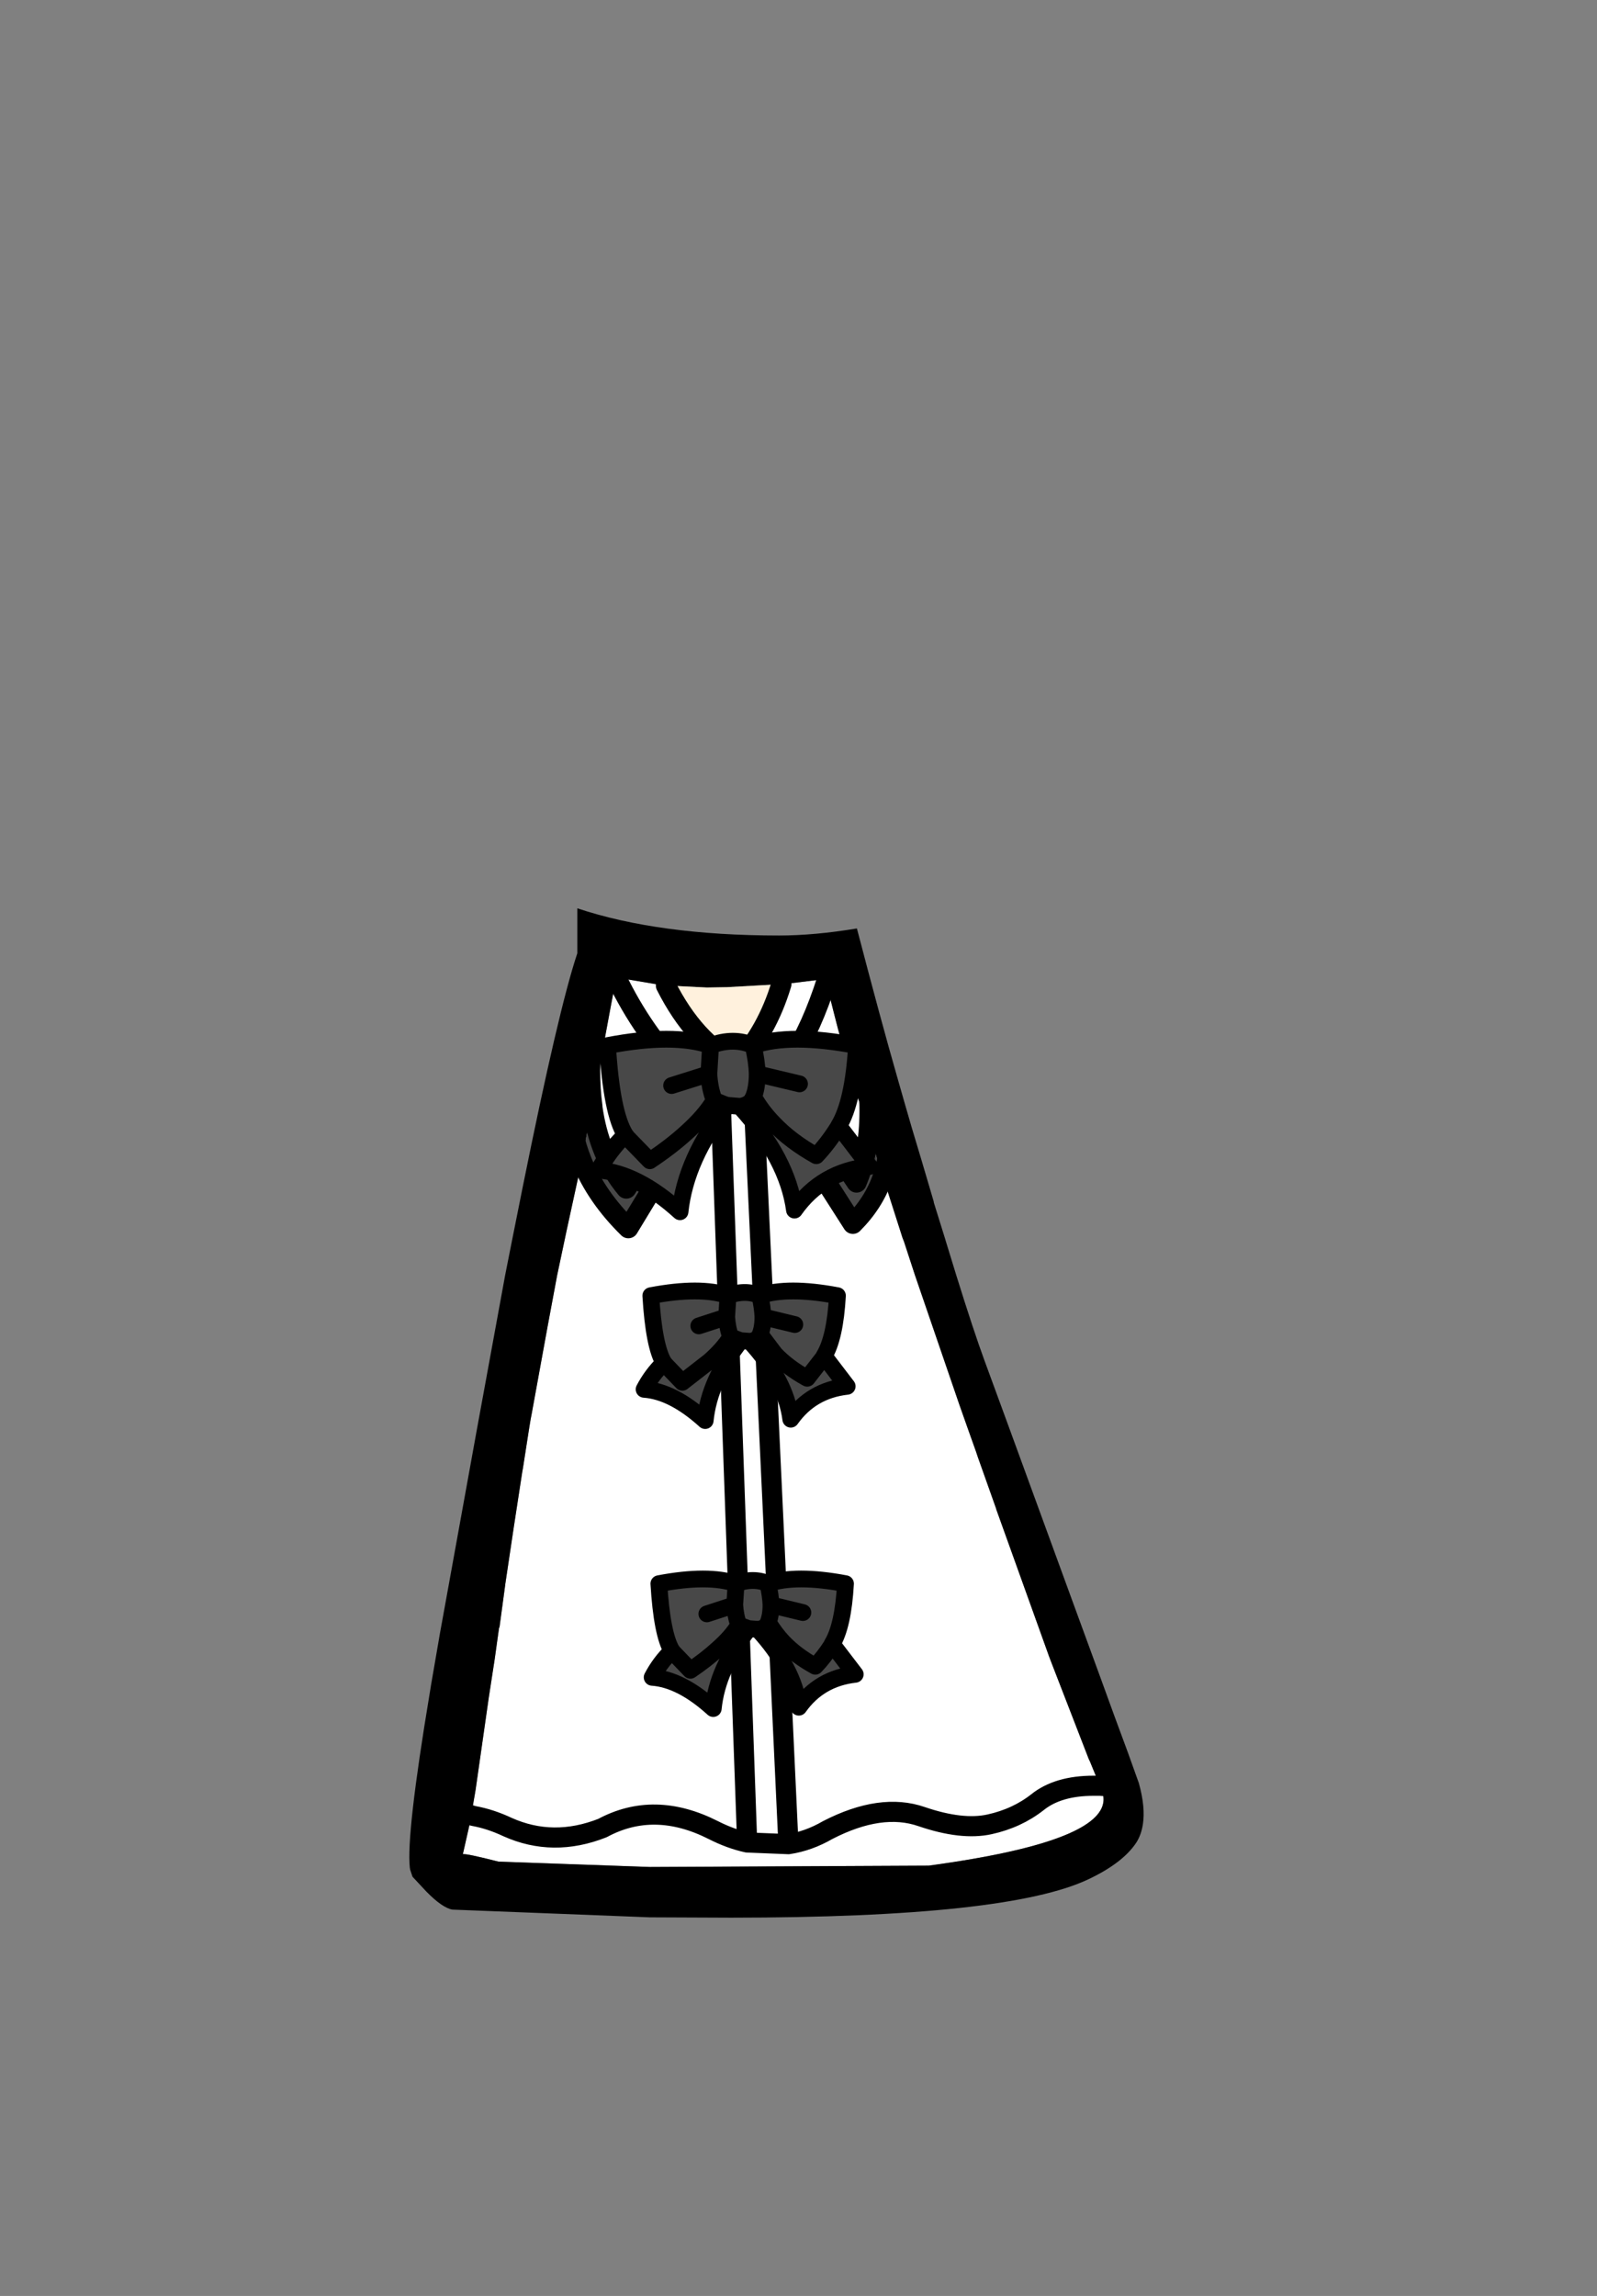 <?xml version="1.0" encoding="UTF-8" standalone="no"?>
<svg xmlns:xlink="http://www.w3.org/1999/xlink" height="342.0px" width="237.9px" xmlns="http://www.w3.org/2000/svg">
  <rect width="100%" height="100%" fill="#808080" stroke="none"/>
  <g transform="matrix(1, 0, 0, 1, 118.05, 273.9)">
    <use height="150.35" transform="matrix(1.0, 0.0, 0.0, 1.0, -57.05, -138.6)" width="109.35" xlink:href="#shape0"/>
  </g>
  <defs>
    <g id="shape0" transform="matrix(1, 0, 0, 1, 57.05, 138.6)">
      <path d="M-1.65 -127.3 L-0.95 -127.35 5.15 -128.1 5.15 -128.0 Q2.85 -120.8 -0.1 -116.3 L-1.4 -114.1 -0.1 -116.3 Q2.85 -120.8 5.15 -128.0 5.2 -126.7 6.15 -123.1 7.25 -118.6 9.7 -110.55 L10.05 -109.45 10.1 -109.3 11.35 -105.3 Q10.95 -101.0 9.55 -97.75 L-1.4 -114.1 -3.5 -111.15 9.0 -91.6 Q12.15 -94.75 13.45 -98.6 L14.0 -97.0 16.4 -89.5 16.6 -89.0 18.25 -83.95 24.85 -64.7 26.05 -61.3 27.35 -57.65 27.6 -56.9 30.35 -49.15 30.35 -49.1 38.25 -27.1 38.65 -26.05 44.15 -11.85 44.3 -11.55 45.8 -7.9 44.85 -7.9 Q39.55 -7.9 36.5 -5.45 33.45 -3.05 29.35 -2.15 25.25 -1.25 19.25 -3.3 13.2 -5.4 5.25 -1.3 2.4 0.35 -0.6 0.8 2.4 0.35 5.25 -1.3 13.2 -5.4 19.25 -3.3 25.25 -1.25 29.35 -2.15 33.45 -3.05 36.5 -5.45 39.55 -7.9 44.85 -7.9 L45.8 -7.9 46.05 -7.25 Q49.1 0.1 20.3 4.0 L-21.25 4.2 -43.8 3.4 Q-48.7 2.15 -49.1 2.3 L-48.05 -2.35 -47.85 -3.5 -47.2 -7.3 -45.25 -20.95 -44.35 -26.8 -43.85 -30.4 -43.7 -31.45 -43.7 -31.5 -43.65 -31.45 -42.8 -37.75 -42.8 -37.8 -41.5 -46.5 -40.25 -54.65 -40.15 -55.2 -39.2 -61.3 -39.0 -62.5 -38.8 -63.55 -36.45 -76.45 -35.05 -83.95 -33.6 -90.8 -31.5 -100.45 -31.5 -100.5 -31.4 -101.0 Q-29.2 -95.6 -24.45 -90.95 L-12.65 -110.4 -14.85 -112.45 -15.9 -113.45 Q-22.25 -119.95 -26.25 -128.3 -22.25 -119.95 -15.9 -113.45 L-14.85 -112.45 -24.75 -96.85 Q-28.8 -101.7 -29.8 -108.95 L-29.8 -109.1 -29.7 -109.8 -27.1 -123.8 -26.25 -128.3 -19.75 -127.2 -18.85 -127.1 Q-14.6 -118.7 -8.25 -115.45 -3.8 -120.2 -1.65 -127.3 M-3.5 -111.15 L-5.7 -108.6 -0.6 0.8 -6.75 0.55 -10.65 -108.75 -12.65 -110.4 -10.65 -108.75 -6.75 0.55 -0.6 0.8 -5.7 -108.6 -3.5 -111.15 M-6.75 0.55 Q-9.25 0.0 -11.8 -1.3 -20.6 -5.75 -28.3 -1.6 -35.65 1.3 -42.45 -1.75 -45.0 -2.95 -47.5 -3.4 L-47.85 -3.5 -47.5 -3.4 Q-45.0 -2.95 -42.45 -1.75 -35.65 1.3 -28.3 -1.6 -20.6 -5.75 -11.8 -1.3 -9.25 0.0 -6.75 0.55" fill="#ffffff" fill-rule="evenodd" stroke="none"/>
      <path d="M5.15 -128.0 L5.15 -128.1 -0.95 -127.35 -1.65 -127.3 -9.75 -126.85 -12.75 -126.8 -18.85 -127.1 -19.75 -127.2 -26.25 -128.3 -27.1 -123.8 -29.7 -109.8 -29.8 -109.1 -29.85 -108.95 -31.4 -101.0 -31.5 -100.5 -31.5 -100.45 -33.6 -90.8 -35.05 -83.95 -36.45 -76.45 -38.8 -63.55 -39.0 -62.5 -39.2 -61.3 -40.15 -55.2 -40.25 -54.65 -41.5 -46.5 -42.8 -37.8 -42.8 -37.75 -43.65 -31.45 -43.7 -31.5 -43.7 -31.45 -43.85 -30.4 -44.35 -26.8 -45.25 -20.95 -47.2 -7.3 -47.85 -3.5 -48.05 -2.35 -49.1 2.3 Q-48.7 2.15 -43.8 3.4 L-21.25 4.2 20.3 4.0 Q49.1 0.1 46.05 -7.25 L45.8 -7.9 44.3 -11.55 44.15 -11.85 38.65 -26.05 38.25 -27.1 30.35 -49.1 30.35 -49.15 27.6 -56.9 27.35 -57.65 26.05 -61.3 24.85 -64.7 18.25 -83.95 16.6 -89.0 16.4 -89.5 14.0 -97.0 13.45 -98.6 13.0 -100.05 12.7 -101.0 11.35 -105.3 10.1 -109.3 10.05 -109.45 9.7 -110.55 Q7.25 -118.6 6.15 -123.1 5.2 -126.7 5.15 -128.0 M10.45 -118.75 Q11.85 -111.1 11.35 -105.3 11.85 -111.1 10.45 -118.75 M19.25 -101.0 L21.05 -94.9 21.05 -94.8 22.7 -89.5 22.85 -89.0 24.4 -83.95 Q27.0 -75.6 28.6 -71.25 L32.25 -61.3 41.4 -36.25 45.7 -24.5 47.9 -18.45 49.95 -12.9 51.6 -8.3 Q52.6 -4.7 52.2 -2.15 51.95 -0.55 51.2 0.6 49.2 3.6 44.15 6.0 32.15 11.75 -9.15 11.75 L-21.25 11.7 -50.65 10.55 Q-52.15 10.3 -54.55 7.85 L-56.6 5.65 -56.95 4.6 -57.0 4.3 Q-57.55 -0.6 -54.05 -21.6 L-53.85 -22.85 -52.65 -29.8 -52.55 -30.4 -52.05 -33.15 -46.95 -61.3 -42.8 -83.95 -41.8 -89.0 -40.2 -97.0 Q-34.85 -123.55 -32.05 -131.9 L-32.05 -138.6 Q-19.9 -134.55 -2.0 -134.55 3.25 -134.55 9.6 -135.6 13.15 -122.0 15.55 -113.65 L16.65 -109.8 17.75 -106.0 19.25 -101.0 M14.4 -106.0 Q14.65 -102.05 13.45 -98.6 14.65 -102.05 14.4 -106.0 M47.9 -7.75 L45.8 -7.9 47.9 -7.75 M-33.25 -109.75 Q-33.05 -105.15 -31.4 -101.0 -33.05 -105.15 -33.25 -109.75 M-47.85 -3.5 L-51.25 -3.8 -47.85 -3.5 M-29.75 -120.45 Q-30.5 -114.2 -29.8 -109.1 -30.5 -114.2 -29.75 -120.45" fill="#000000" fill-rule="evenodd" stroke="none"/>
      <path d="M-14.85 -112.45 L-12.65 -110.4 -24.45 -90.95 Q-29.2 -95.6 -31.4 -101.0 L-29.85 -108.95 -29.8 -108.95 Q-28.8 -101.7 -24.75 -96.85 L-14.85 -112.45 M-3.5 -111.15 L-1.4 -114.1 9.55 -97.75 Q10.95 -101.0 11.35 -105.3 L12.7 -101.0 13.0 -100.05 13.45 -98.6 Q12.15 -94.75 9.0 -91.6 L-3.5 -111.15" fill="#484848" fill-rule="evenodd" stroke="none"/>
      <path d="M-1.65 -127.3 Q-3.8 -120.2 -8.25 -115.45 -14.6 -118.7 -18.85 -127.1 L-12.75 -126.8 -9.75 -126.85 -1.65 -127.3" fill="#fff1dd" fill-rule="evenodd" stroke="none"/>
      <path d="M-1.65 -127.3 Q-3.8 -120.2 -8.25 -115.45 -14.6 -118.7 -18.85 -127.1 M-26.25 -128.3 Q-22.25 -119.95 -15.9 -113.45 L-14.85 -112.45 -12.65 -110.4 -10.65 -108.75 -6.75 0.55 -0.6 0.8 -5.7 -108.6 -3.5 -111.15 -1.4 -114.1 -0.1 -116.3 Q2.85 -120.8 5.15 -128.0 M11.35 -105.3 Q11.85 -111.1 10.45 -118.75 M11.35 -105.3 Q10.95 -101.0 9.55 -97.75 L-1.4 -114.1 M13.45 -98.6 Q12.15 -94.75 9.0 -91.6 L-3.5 -111.15 M13.45 -98.6 Q14.65 -102.05 14.4 -106.0 M-0.6 0.8 Q2.4 0.35 5.25 -1.3 13.2 -5.4 19.25 -3.3 25.25 -1.25 29.35 -2.15 33.45 -3.05 36.5 -5.45 39.55 -7.9 44.85 -7.9 L45.8 -7.9 47.9 -7.75 M-29.8 -109.1 L-29.8 -108.95 Q-28.8 -101.7 -24.75 -96.85 L-14.85 -112.45 M-47.85 -3.5 L-47.5 -3.4 Q-45.0 -2.95 -42.45 -1.75 -35.65 1.3 -28.3 -1.6 -20.6 -5.75 -11.8 -1.3 -9.25 0.0 -6.75 0.55 M-31.4 -101.0 Q-33.05 -105.15 -33.25 -109.75 M-31.4 -101.0 Q-29.2 -95.6 -24.45 -90.95 L-12.65 -110.4 M-29.8 -109.1 Q-30.5 -114.2 -29.75 -120.45 M-51.25 -3.8 L-47.85 -3.5" fill="none" stroke="#000000" stroke-linecap="round" stroke-linejoin="round" stroke-width="3.0"/>
      <path d="M-6.2 -109.8 L-5.85 -110.4 -5.7 -110.35 -5.7 -110.3 -6.2 -109.8" fill="#595959" fill-rule="evenodd" stroke="none"/>
      <path d="M6.8 -106.0 Q5.3 -103.6 3.55 -101.75 -0.3 -103.9 -2.85 -106.6 -4.55 -108.35 -5.7 -110.35 -4.55 -108.35 -2.85 -106.6 -0.3 -103.9 3.55 -101.75 5.3 -103.6 6.8 -106.0 L6.95 -106.1 11.5 -100.15 Q4.35 -99.4 0.3 -93.65 -0.75 -101.35 -7.85 -109.1 L-9.65 -109.25 -10.05 -109.35 -11.65 -110.0 Q-12.35 -111.8 -12.45 -113.95 L-12.2 -118.15 -12.45 -113.95 Q-12.35 -111.8 -11.65 -110.0 L-10.05 -109.35 -9.65 -109.25 Q-15.9 -101.35 -16.75 -93.4 -23.1 -99.15 -28.85 -99.6 -27.3 -102.5 -24.9 -104.85 L-24.6 -104.45 -21.25 -101.0 Q-18.1 -103.1 -15.85 -105.15 -13.05 -107.65 -11.65 -110.0 -13.05 -107.65 -15.85 -105.15 -18.1 -103.1 -21.25 -101.0 L-24.6 -104.45 -24.9 -104.85 Q-26.95 -108.1 -27.55 -118.15 -17.7 -120.05 -12.2 -118.15 -8.75 -119.45 -5.85 -118.15 -0.35 -120.05 9.55 -118.15 9.05 -109.75 6.9 -106.2 L6.8 -106.0 M1.05 -112.45 L-5.25 -113.95 Q-5.3 -115.8 -5.85 -118.15 -5.3 -115.8 -5.25 -113.95 L1.05 -112.45 M-6.2 -109.8 Q-6.9 -109.2 -7.85 -109.1 -6.9 -109.2 -6.2 -109.8 L-5.7 -110.3 -5.7 -110.35 -5.85 -110.4 -6.2 -109.8 M-5.25 -113.95 Q-5.25 -111.8 -5.85 -110.4 -5.25 -111.8 -5.25 -113.95 M-18.0 -112.2 L-12.45 -113.95 -18.0 -112.2" fill="#484848" fill-rule="evenodd" stroke="none"/>
      <path d="M-5.7 -110.35 Q-4.55 -108.35 -2.85 -106.6 -0.3 -103.9 3.55 -101.75 5.3 -103.6 6.8 -106.0 L6.9 -106.2 Q9.05 -109.75 9.55 -118.15 -0.35 -120.05 -5.85 -118.15 -5.3 -115.8 -5.25 -113.95 L1.05 -112.45 M-7.85 -109.1 Q-0.75 -101.35 0.3 -93.65 4.35 -99.4 11.5 -100.15 L6.95 -106.1 6.9 -106.2 M-5.85 -118.15 Q-8.75 -119.45 -12.2 -118.15 L-12.45 -113.95 Q-12.35 -111.8 -11.65 -110.0 L-10.05 -109.35 -9.65 -109.25 -7.85 -109.1 Q-6.9 -109.2 -6.2 -109.8 L-5.85 -110.4 Q-5.25 -111.8 -5.25 -113.95 M-24.9 -104.85 L-24.6 -104.45 -21.25 -101.0 Q-18.1 -103.1 -15.85 -105.15 -13.05 -107.65 -11.65 -110.0 M-24.9 -104.85 Q-27.3 -102.5 -28.85 -99.6 -23.1 -99.15 -16.75 -93.4 -15.9 -101.35 -9.65 -109.25 M-6.2 -109.8 L-5.7 -110.3 -5.7 -110.35 M-12.45 -113.95 L-18.0 -112.2 M-12.2 -118.15 Q-17.7 -120.05 -27.55 -118.15 -26.95 -108.1 -24.9 -104.85" fill="none" stroke="#000000" stroke-linecap="round" stroke-linejoin="round" stroke-width="2.5"/>
      <path d="M-4.75 -75.05 L-4.75 -75.0 -5.1 -74.6 -4.85 -75.05 -4.75 -75.05" fill="#595959" fill-rule="evenodd" stroke="none"/>
      <path d="M-4.85 -80.9 Q-0.7 -82.3 6.7 -80.9 6.35 -74.6 4.7 -71.9 L4.65 -71.75 4.75 -71.85 8.15 -67.4 Q2.8 -66.8 -0.25 -62.5 -1.0 -68.3 -6.35 -74.1 L-7.7 -74.2 Q-12.4 -68.3 -13.0 -62.3 -17.8 -66.65 -22.1 -66.95 -20.95 -69.15 -19.15 -70.9 -20.65 -73.35 -21.1 -80.9 -13.75 -82.3 -9.6 -80.9 -7.0 -81.85 -4.85 -80.9 -4.45 -79.1 -4.4 -77.75 L0.35 -76.6 -4.4 -77.75 Q-4.45 -79.1 -4.85 -80.9 M-4.75 -75.05 L-2.6 -72.2 Q-0.7 -70.2 2.2 -68.6 L4.65 -71.75 2.2 -68.6 Q-0.7 -70.2 -2.6 -72.2 L-4.75 -75.05 -4.85 -75.05 -5.1 -74.6 -4.75 -75.0 -4.75 -75.05 M-13.95 -76.4 L-9.8 -77.75 Q-9.7 -76.1 -9.2 -74.75 -10.25 -73.0 -12.35 -71.15 L-16.4 -68.0 -18.9 -70.6 -19.15 -70.9 -18.9 -70.6 -16.4 -68.0 -12.35 -71.15 Q-10.25 -73.0 -9.2 -74.75 -9.7 -76.1 -9.8 -77.75 L-13.95 -76.4 M-6.35 -74.1 Q-5.65 -74.15 -5.1 -74.6 -5.65 -74.15 -6.35 -74.1 M-9.6 -80.9 L-9.8 -77.75 -9.6 -80.9 M-9.2 -74.75 L-8.0 -74.3 -7.7 -74.2 -8.0 -74.3 -9.2 -74.75 M-4.4 -77.75 Q-4.4 -76.1 -4.85 -75.05 -4.4 -76.1 -4.4 -77.75" fill="#484848" fill-rule="evenodd" stroke="none"/>
      <path d="M4.65 -71.75 L4.7 -71.9 Q6.35 -74.6 6.7 -80.9 -0.7 -82.3 -4.85 -80.9 -4.45 -79.1 -4.4 -77.75 L0.35 -76.6 M4.75 -71.85 L8.15 -67.4 Q2.8 -66.8 -0.25 -62.5 -1.0 -68.3 -6.35 -74.1 L-7.7 -74.2 Q-12.4 -68.3 -13.0 -62.3 -17.8 -66.65 -22.1 -66.95 -20.95 -69.15 -19.15 -70.9 -20.65 -73.35 -21.1 -80.9 -13.75 -82.3 -9.6 -80.9 -7.0 -81.85 -4.85 -80.9 M4.7 -71.9 L4.75 -71.85 M4.65 -71.75 L2.2 -68.6 Q-0.7 -70.2 -2.6 -72.2 L-4.75 -75.05 -4.75 -75.0 -5.1 -74.6 Q-5.65 -74.15 -6.35 -74.1 M-19.15 -70.9 L-18.9 -70.6 -16.4 -68.0 -12.35 -71.15 Q-10.25 -73.0 -9.2 -74.75 -9.7 -76.1 -9.8 -77.75 L-13.95 -76.4 M-4.85 -75.05 L-5.1 -74.6 M-4.85 -75.05 Q-4.4 -76.1 -4.4 -77.75 M-7.7 -74.2 L-8.0 -74.3 -9.2 -74.75 M-9.8 -77.75 L-9.6 -80.9" fill="none" stroke="#000000" stroke-linecap="round" stroke-linejoin="round" stroke-width="2.5"/>
      <path d="M-3.9 -31.7 L-3.65 -32.15 -3.55 -32.15 -3.55 -32.1 -3.9 -31.7" fill="#595959" fill-rule="evenodd" stroke="none"/>
      <path d="M5.85 -28.85 Q4.7 -27.05 3.4 -25.7 0.5 -27.3 -1.4 -29.3 -2.65 -30.65 -3.55 -32.15 -2.65 -30.65 -1.4 -29.3 0.5 -27.3 3.4 -25.7 4.7 -27.05 5.85 -28.85 L5.95 -28.95 9.35 -24.5 Q4.0 -23.9 0.95 -19.6 0.2 -25.4 -5.15 -31.2 L-6.5 -31.3 -6.8 -31.4 -8.0 -31.85 Q-8.5 -33.2 -8.6 -34.85 L-8.4 -38.0 -8.6 -34.85 Q-8.5 -33.2 -8.0 -31.85 L-6.8 -31.4 -6.5 -31.3 Q-11.2 -25.4 -11.8 -19.4 -16.6 -23.75 -20.9 -24.05 -19.75 -26.25 -17.95 -28.0 L-17.7 -27.7 -15.2 -25.1 Q-12.85 -26.7 -11.15 -28.25 -9.05 -30.1 -8.0 -31.85 -9.05 -30.1 -11.15 -28.25 -12.85 -26.7 -15.2 -25.1 L-17.7 -27.7 -17.95 -28.0 Q-19.45 -30.45 -19.9 -38.0 -12.55 -39.4 -8.4 -38.0 -5.8 -38.95 -3.65 -38.0 0.5 -39.4 7.9 -38.0 7.55 -31.7 5.9 -29.0 L5.85 -28.85 M1.55 -33.7 L-3.2 -34.85 Q-3.25 -36.2 -3.65 -38.0 -3.25 -36.2 -3.2 -34.85 L1.55 -33.7 M-3.9 -31.7 Q-4.45 -31.25 -5.15 -31.2 -4.45 -31.25 -3.9 -31.7 L-3.55 -32.1 -3.55 -32.15 -3.65 -32.15 -3.9 -31.7 M-3.2 -34.85 Q-3.2 -33.2 -3.65 -32.15 -3.2 -33.2 -3.2 -34.85 M-12.75 -33.5 L-8.6 -34.85 -12.75 -33.5" fill="#484848" fill-rule="evenodd" stroke="none"/>
      <path d="M-3.55 -32.15 Q-2.65 -30.65 -1.4 -29.3 0.5 -27.3 3.4 -25.7 4.7 -27.05 5.85 -28.85 L5.9 -29.0 Q7.55 -31.7 7.9 -38.0 0.5 -39.4 -3.65 -38.0 -3.25 -36.2 -3.2 -34.85 L1.55 -33.7 M-5.15 -31.2 Q0.2 -25.4 0.95 -19.6 4.0 -23.9 9.35 -24.5 L5.95 -28.95 5.9 -29.0 M-3.65 -38.0 Q-5.8 -38.95 -8.4 -38.0 L-8.6 -34.85 Q-8.5 -33.2 -8.0 -31.85 L-6.8 -31.4 -6.5 -31.3 -5.15 -31.2 Q-4.45 -31.25 -3.9 -31.7 L-3.65 -32.15 Q-3.2 -33.2 -3.2 -34.85 M-17.95 -28.0 L-17.7 -27.7 -15.2 -25.1 Q-12.85 -26.7 -11.15 -28.25 -9.05 -30.1 -8.0 -31.85 M-17.95 -28.0 Q-19.75 -26.25 -20.9 -24.05 -16.6 -23.75 -11.8 -19.4 -11.2 -25.4 -6.5 -31.3 M-3.9 -31.7 L-3.55 -32.1 -3.55 -32.15 M-8.6 -34.85 L-12.75 -33.5 M-8.4 -38.0 Q-12.55 -39.4 -19.9 -38.0 -19.45 -30.45 -17.95 -28.0" fill="none" stroke="#000000" stroke-linecap="round" stroke-linejoin="round" stroke-width="2.5"/>
    </g>
  </defs>
</svg>
